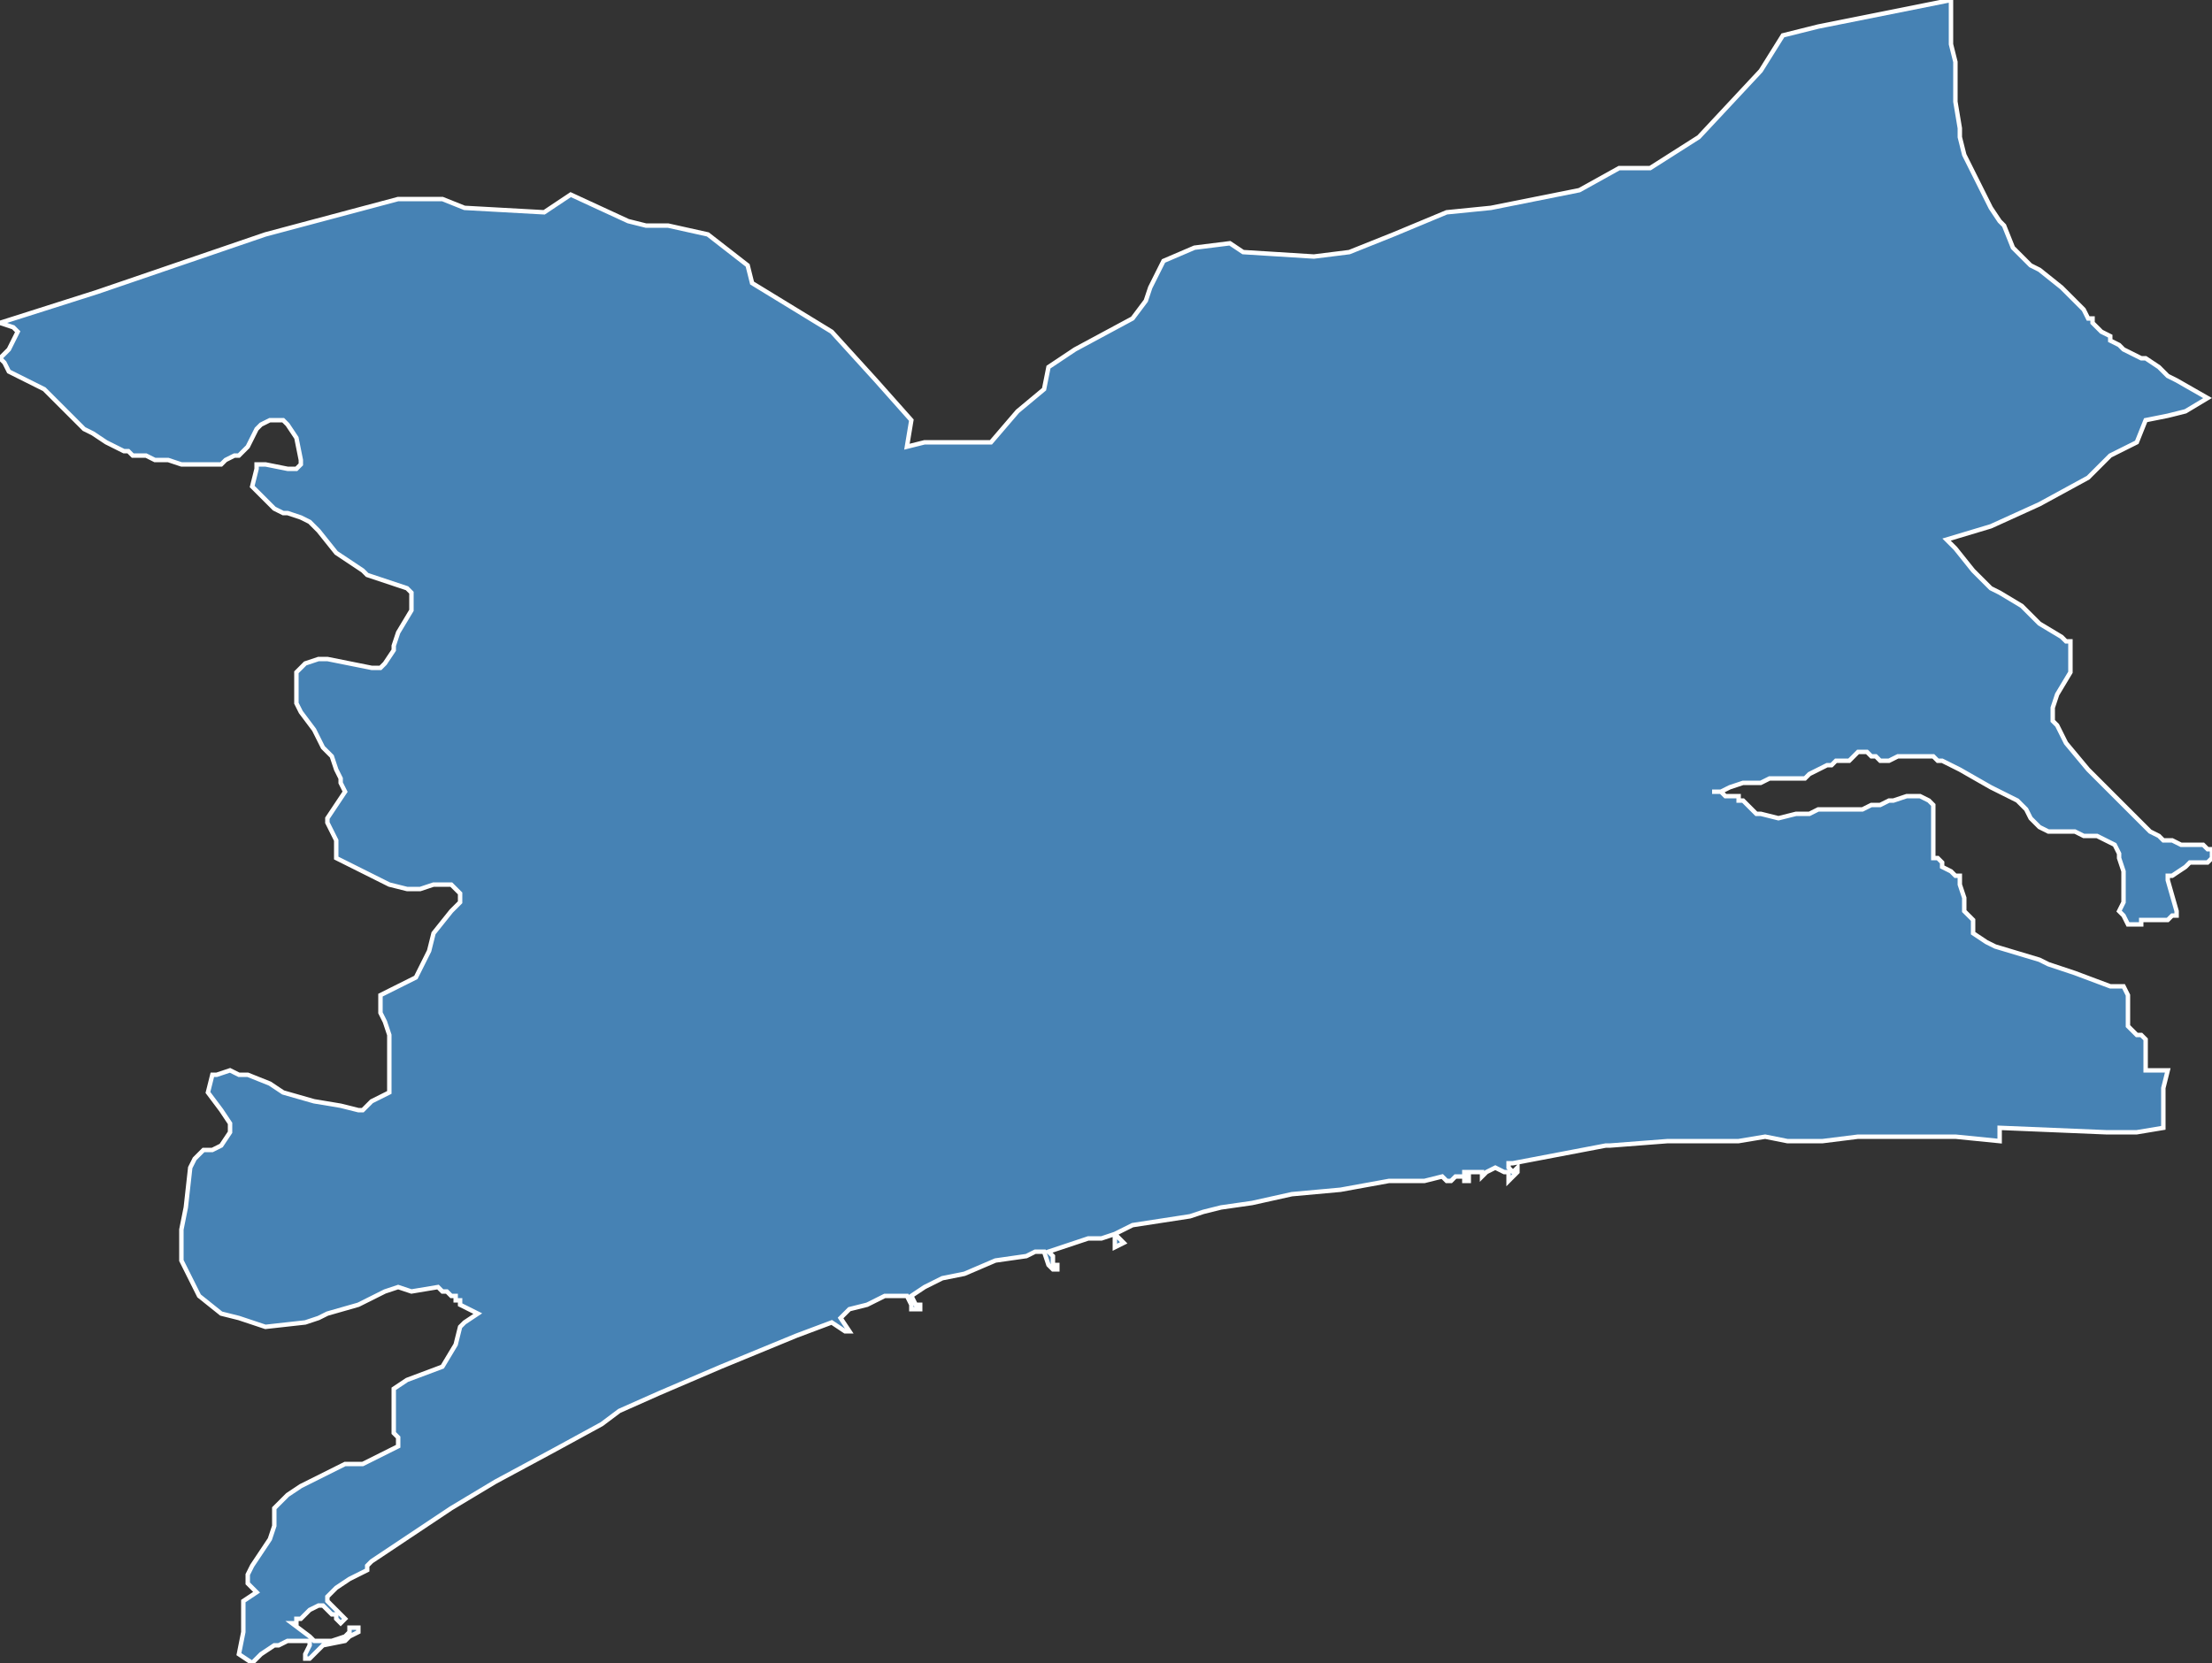 <?xml version="1.0" encoding="utf-8"?>
<svg version="1.1" id="svgmap" xmlns="http://www.w3.org/2000/svg" xmlns:xlink="http://www.w3.org/1999/xlink" x="0px" y="0px" width="100%" height="100%" viewBox="0 0 500 376">
<rect x="0" y="0" width="500" height="376" fill="#333333" stroke="none"/>
<polygon points="151,51 160,53 169,60 170,64 188,75 198,86 206,95 205,101 209,100 224,100 230,93 236,88 237,83 243,79 256,72 259,68 260,65 263,59 270,56 278,55 281,57 297,58 305,57 315,53 327,48 337,47 357,43 366,38 373,38 384,31 398,16 403,8 411,6 441,0 441,5 441,10 442,14 442,17 442,19 442,23 443,29 443,30 443,31 444,35 445,37 446,39 450,47 452,50 453,51 455,56 456,57 457,58 458,59 459,60 461,61 466,65 468,67 470,69 471,70 471,70 472,72 473,72 473,73 474,74 475,75 477,76 477,77 477,77 479,78 480,79 484,81 485,81 488,83 490,85 492,86 499,90 494,93 490,94 485,95 483,100 477,103 472,108 461,114 450,119 440,122 441,123 442,124 446,129 450,133 452,134 457,137 461,141 466,144 467,145 468,145 468,148 468,150 468,151 468,152 465,157 464,160 464,161 464,162 464,163 465,164 467,168 472,174 478,180 486,188 488,189 489,190 491,190 493,191 496,191 498,191 499,192 500,192 500,193 500,194 499,195 497,195 495,195 494,196 491,198 490,198 490,199 492,206 492,207 491,207 490,208 489,208 487,208 485,208 484,208 484,209 483,209 481,209 480,207 479,206 480,204 480,203 480,198 480,197 479,194 479,193 478,191 474,189 473,189 471,189 469,188 468,188 466,188 463,188 461,187 460,186 459,185 458,183 457,182 456,181 454,180 452,179 450,178 443,174 441,173 439,172 438,172 437,171 436,171 433,171 432,171 430,171 429,171 427,172 425,172 424,171 423,171 422,170 421,170 421,170 420,170 419,171 418,172 417,172 415,172 414,173 413,173 411,174 409,175 408,176 407,176 405,176 400,176 398,177 394,177 394,177 391,178 389,179 389,179 388,179 387,179 388,179 389,179 389,179 390,180 392,180 393,180 393,181 393,181 394,181 396,183 397,184 398,184 402,185 406,184 409,184 411,183 413,183 417,183 420,183 421,183 423,182 425,182 427,181 428,181 431,180 433,180 434,180 436,181 437,182 437,183 437,184 437,185 437,186 437,188 437,191 437,194 438,194 439,195 439,196 441,197 442,198 443,198 443,200 444,203 444,206 446,208 446,211 449,213 451,214 461,217 463,218 466,219 469,220 477,223 480,223 481,225 481,227 481,232 482,233 483,234 484,234 485,235 485,236 485,239 485,242 485,242 490,242 489,246 489,255 483,256 476,256 452,255 452,258 442,257 435,257 428,257 420,257 412,258 404,258 399,257 393,258 387,258 383,258 377,258 364,259 363,259 342,263 341,263 341,264 342,265 343,264 343,265 342,266 341,267 341,267 341,267 341,266 341,265 340,265 338,264 336,265 336,265 335,266 335,265 334,265 332,265 331,265 331,266 332,266 332,267 331,267 331,267 331,267 331,266 330,266 329,266 329,266 328,267 327,267 326,266 322,267 318,267 314,267 303,269 292,270 283,272 276,273 272,274 269,275 256,277 254,278 252,279 254,281 252,282 252,279 249,280 246,280 240,282 237,283 238,284 238,286 239,286 239,286 239,287 238,287 238,287 237,286 237,286 236,283 234,283 232,284 225,285 218,288 213,289 209,291 206,293 207,295 208,295 208,296 207,296 207,296 206,296 206,295 205,293 203,293 200,293 196,295 192,296 190,298 192,301 191,301 188,299 180,302 180,302 163,309 149,315 140,319 136,322 125,328 112,335 102,341 84,353 83,354 83,355 79,357 76,359 74,361 74,361 74,362 75,363 78,366 77,367 77,367 76,366 76,366 76,365 75,365 74,364 73,363 72,363 72,363 70,364 68,366 67,366 67,367 66,367 70,370 71,371 72,371 75,371 78,370 79,369 79,368 79,368 80,368 80,368 81,368 81,369 79,370 78,371 73,372 72,373 70,375 69,375 69,375 69,374 69,374 70,372 70,372 70,371 68,371 67,371 65,371 63,372 62,372 59,374 58,375 57,376 54,374 55,369 55,362 58,360 56,358 56,356 57,354 61,348 62,345 62,341 64,339 65,338 68,336 78,331 82,331 84,330 88,328 90,327 90,325 89,324 89,322 89,320 89,317 89,316 89,314 92,312 100,309 103,304 104,300 105,299 108,297 104,295 104,294 103,294 103,293 102,293 101,292 100,292 99,291 93,292 90,291 87,292 81,295 74,297 72,298 69,299 60,300 54,298 50,297 45,293 43,289 41,285 41,278 42,273 43,264 44,262 46,260 48,260 50,259 52,256 52,254 50,251 47,247 48,243 49,243 52,242 54,243 56,243 61,245 64,247 71,249 77,250 81,251 82,251 83,250 84,249 88,247 88,245 88,239 88,234 87,231 86,229 86,225 94,221 97,215 98,211 102,206 104,204 104,203 104,202 103,201 102,200 100,200 98,200 95,201 94,201 92,201 88,200 86,199 82,197 76,194 76,190 74,186 74,185 76,182 78,179 77,177 77,176 76,174 75,171 73,169 72,167 71,165 68,161 67,159 67,152 69,150 72,149 74,149 79,150 84,151 86,151 87,150 89,147 89,146 90,143 93,138 93,135 93,134 92,133 89,132 86,131 83,130 82,129 79,127 76,125 72,120 70,118 68,117 65,116 64,116 62,115 59,112 57,110 58,106 58,105 60,105 65,106 67,106 68,105 68,104 67,99 65,96 64,95 62,95 61,95 59,96 58,97 57,99 56,101 55,102 54,103 53,103 51,104 50,105 49,105 48,105 46,105 45,105 44,105 41,105 38,104 36,104 35,104 33,103 32,103 31,103 30,103 29,102 28,102 24,100 21,98 19,97 17,95 15,93 15,93 14,92 12,90 10,88 8,87 2,84 2,84 1,82 0,81 1,80 2,79 3,77 4,75 3,74 0,73 22,66 60,53 90,45 100,45 105,47 123,48 129,44 142,50 146,51 151,51" id="607" class="canton" fill="steelblue" stroke-width="1" stroke="white" geotype="canton" geoname="Cannes-1" code_insee="607" code_departement="6" nom_departement="Alpes-Maritimes" code_region="93" nom_region="Provence-Alpes-Côte d'Azur"/></svg>